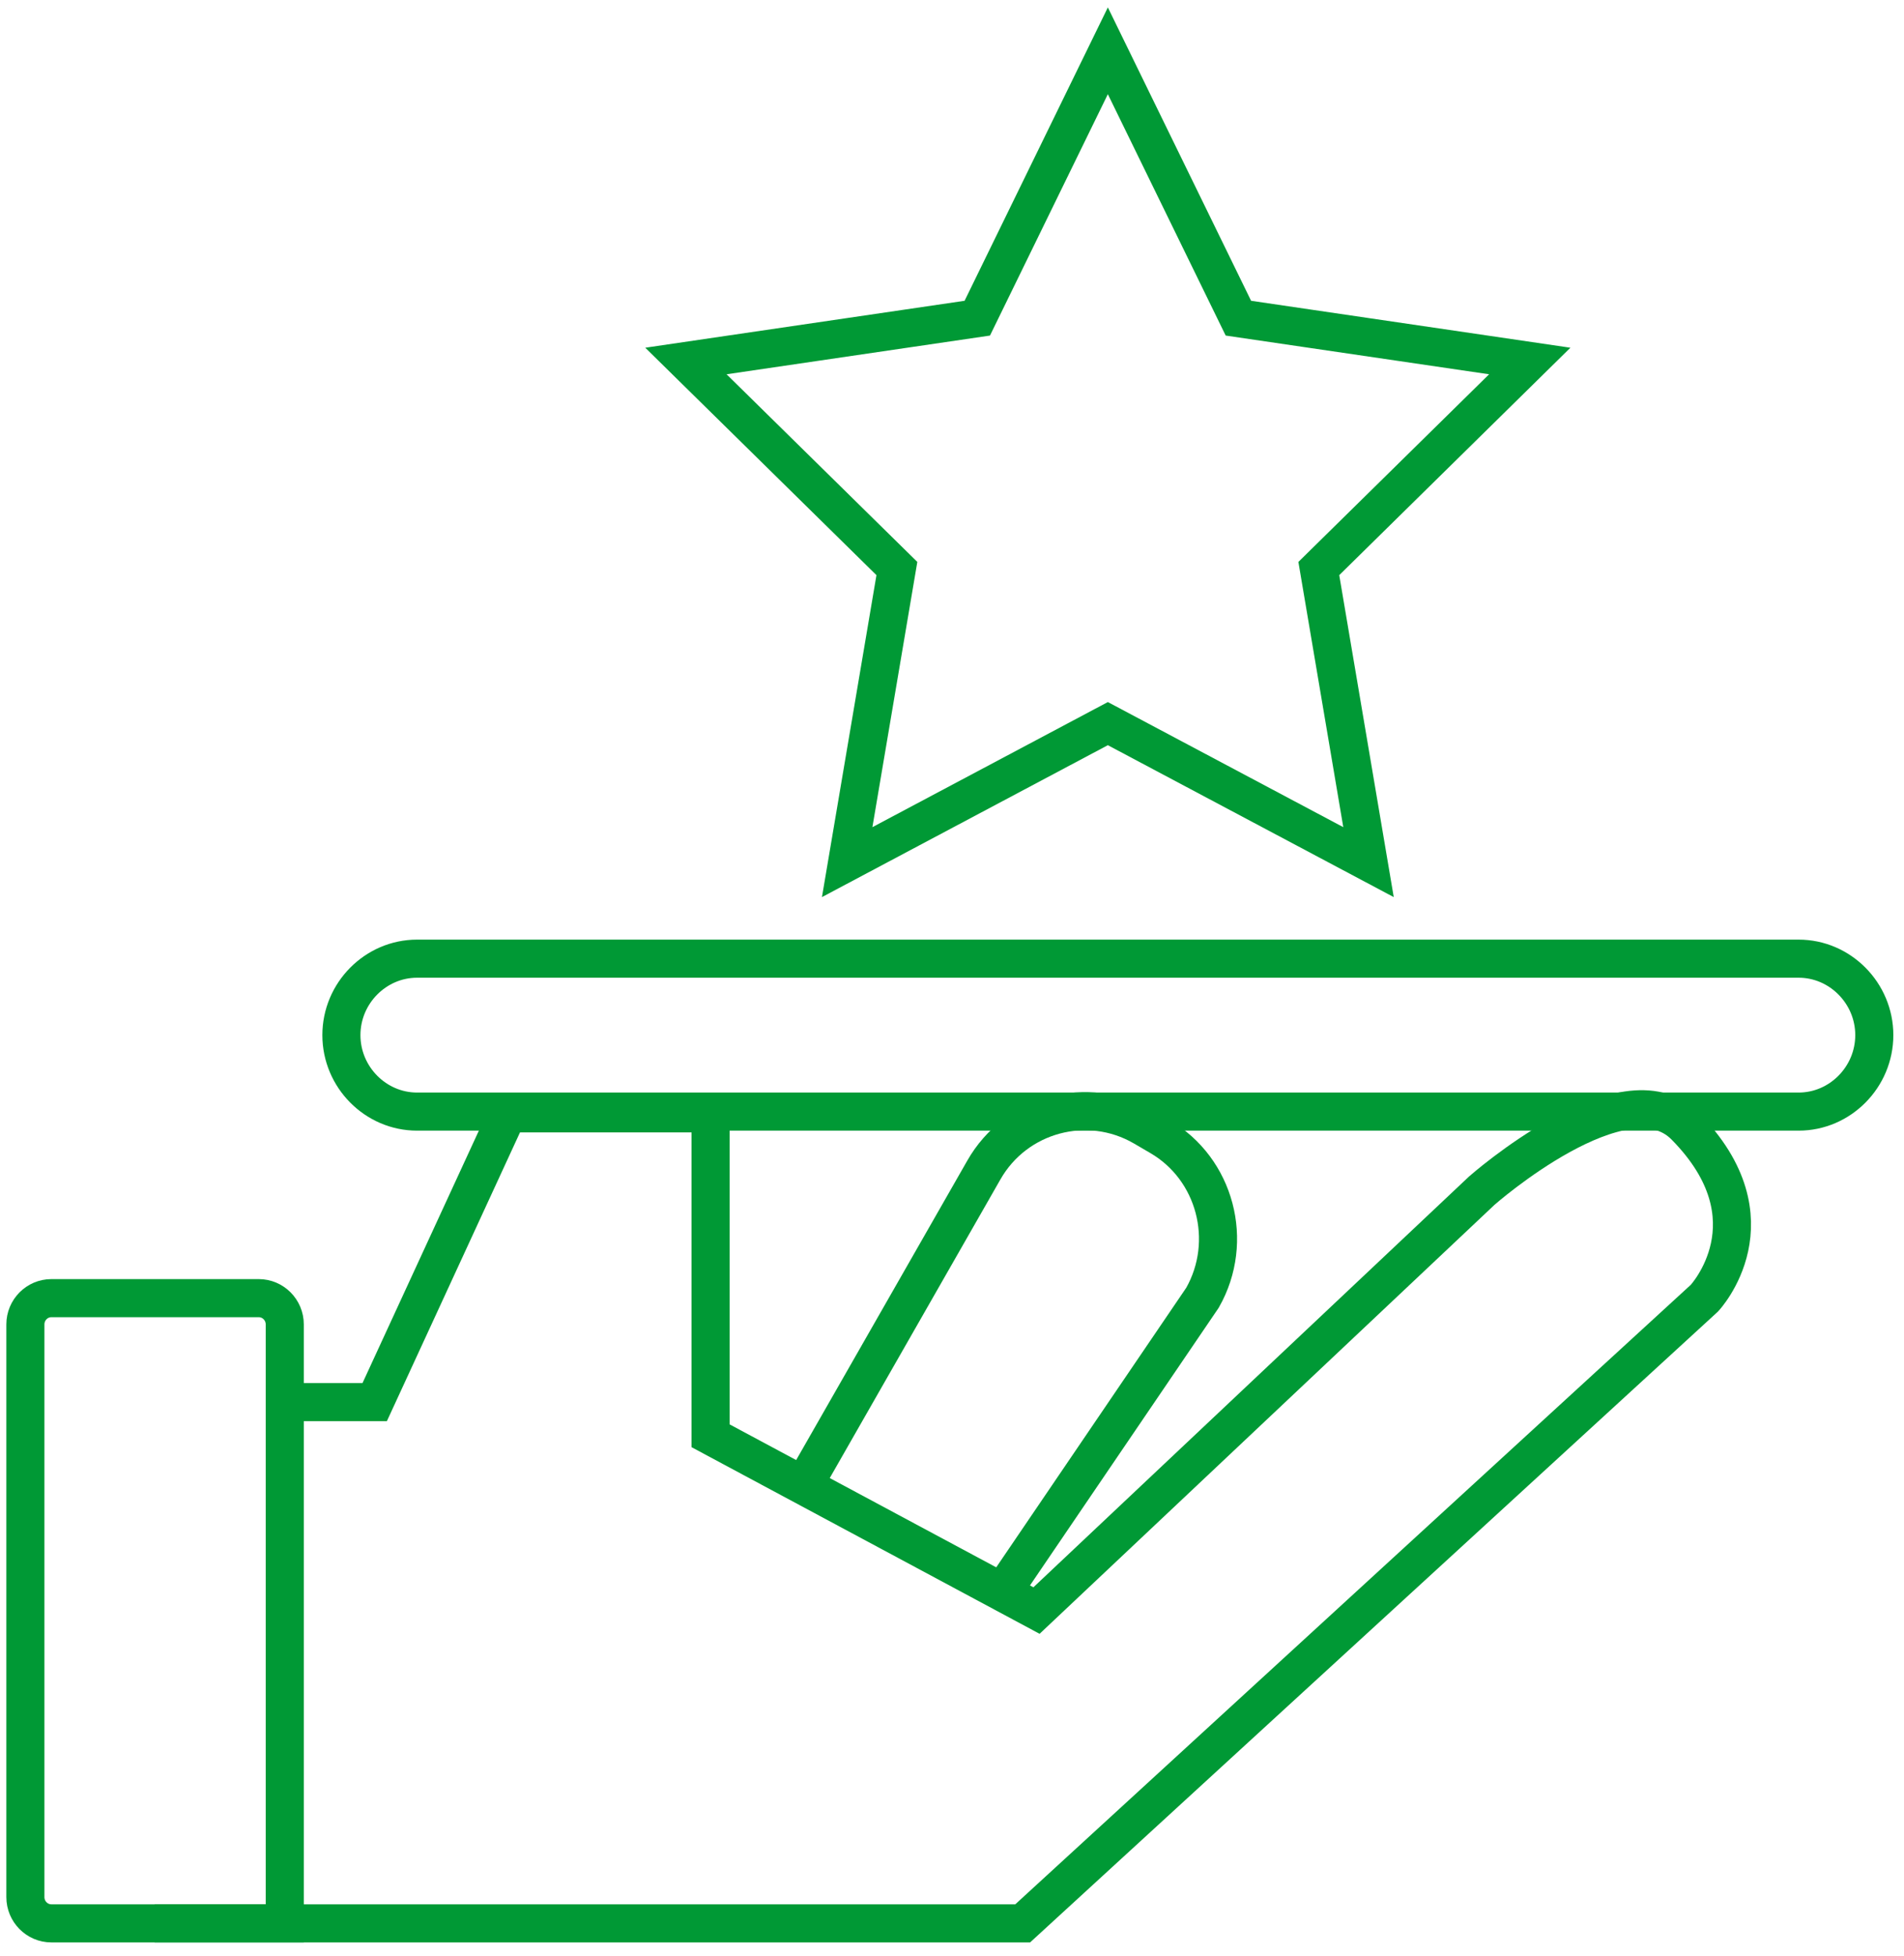 <svg width="75" height="77" viewBox="0 0 75 77" fill="none" xmlns="http://www.w3.org/2000/svg">
<path d="M2.022 75.725H6.108H11.217V52.142C11.217 51.574 10.757 51.11 10.195 51.11H2.022C1.46 51.11 1 51.574 1 52.142V74.693C1 75.26 1.46 75.725 2.022 75.725Z" stroke="#009935" stroke-width="1.5" stroke-miterlimit="10"/>
<path d="M11.217 55.204H14.759L20.003 43.834H27.99V56.528L40.829 63.409L58.368 46.878C58.368 46.878 63.987 41.924 66.371 44.332C70.032 48.031 67.138 51.11 67.138 51.11L40.284 75.725H6.091" stroke="#009935" stroke-width="1.5" stroke-miterlimit="10"/>
<path d="M39.484 62.686L47.368 51.092C48.628 48.873 47.879 46.018 45.682 44.745L45.035 44.367C42.838 43.094 40.012 43.851 38.752 46.07L31.651 58.489" stroke="#009935" stroke-width="1.5" stroke-miterlimit="10"/>
<path d="M16.428 43.765H70.85C72.484 43.765 73.83 42.406 73.83 40.754C73.83 39.103 72.484 37.744 70.85 37.744H16.428C14.793 37.744 13.448 39.103 13.448 40.754C13.448 42.406 14.793 43.765 16.428 43.765Z" stroke="#009935" stroke-width="1.5" stroke-miterlimit="10"/>
<path d="M43.639 2L38.496 12.527L27.019 14.213L35.329 22.384L33.371 33.943L43.639 28.49L53.907 33.943L51.949 22.384L60.258 14.213L48.781 12.527L43.639 2Z" stroke="#009935" stroke-width="1.5" stroke-miterlimit="10"/>
</svg>

